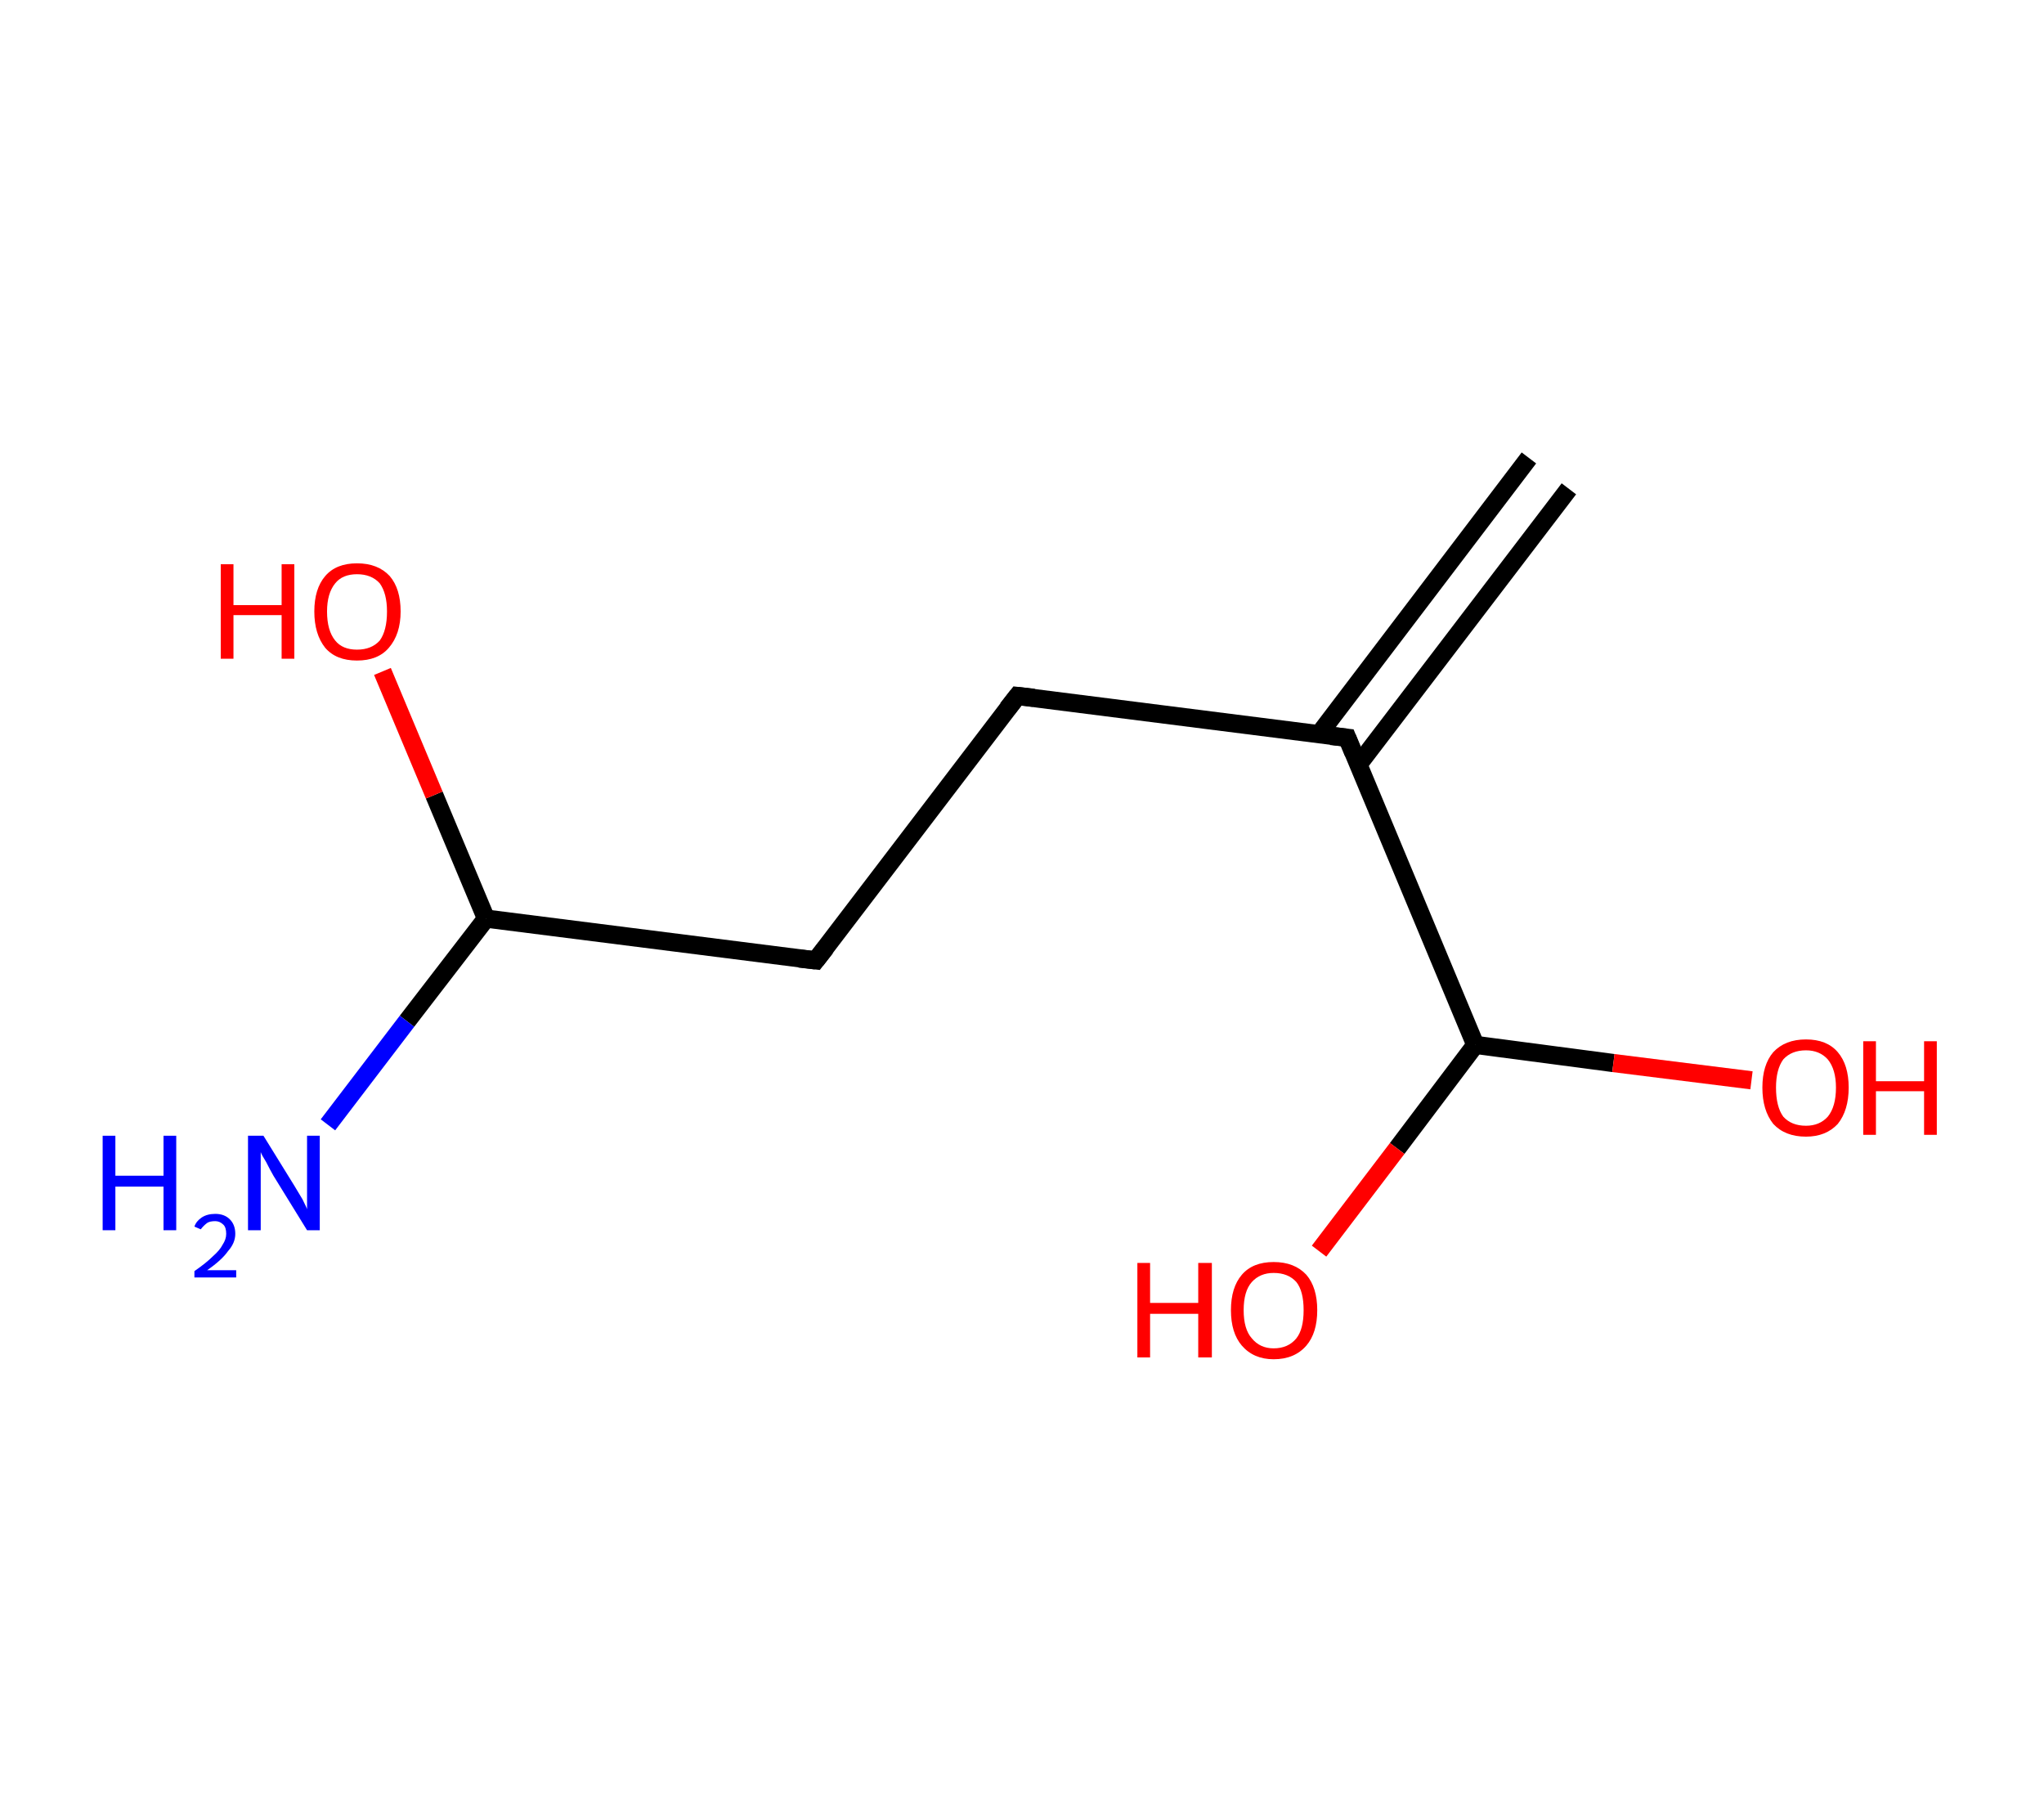 <?xml version='1.0' encoding='ASCII' standalone='yes'?>
<svg xmlns="http://www.w3.org/2000/svg" xmlns:rdkit="http://www.rdkit.org/xml" xmlns:xlink="http://www.w3.org/1999/xlink" version="1.1" baseProfile="full" xml:space="preserve" width="225px" height="200px" viewBox="0 0 225 200">
<!-- END OF HEADER -->
<rect style="opacity:1.0;fill:#FFFFFF;stroke:none" width="225.0" height="200.0" x="0.0" y="0.0"> </rect>
<path class="bond-0 atom-0 atom-1" d="M 172.7,53.8 L 149.5,84.2" style="fill:none;fill-rule:evenodd;stroke:#000000;stroke-width:2.0px;stroke-linecap:butt;stroke-linejoin:miter;stroke-opacity:1"/>
<path class="bond-0 atom-0 atom-1" d="M 168.3,50.4 L 145.2,80.8" style="fill:none;fill-rule:evenodd;stroke:#000000;stroke-width:2.0px;stroke-linecap:butt;stroke-linejoin:miter;stroke-opacity:1"/>
<path class="bond-1 atom-1 atom-2" d="M 148.3,81.2 L 112.0,76.6" style="fill:none;fill-rule:evenodd;stroke:#000000;stroke-width:2.0px;stroke-linecap:butt;stroke-linejoin:miter;stroke-opacity:1"/>
<path class="bond-2 atom-2 atom-3" d="M 112.0,76.6 L 89.8,105.7" style="fill:none;fill-rule:evenodd;stroke:#000000;stroke-width:2.0px;stroke-linecap:butt;stroke-linejoin:miter;stroke-opacity:1"/>
<path class="bond-3 atom-3 atom-4" d="M 89.8,105.7 L 53.5,101.1" style="fill:none;fill-rule:evenodd;stroke:#000000;stroke-width:2.0px;stroke-linecap:butt;stroke-linejoin:miter;stroke-opacity:1"/>
<path class="bond-4 atom-4 atom-5" d="M 53.5,101.1 L 44.8,112.4" style="fill:none;fill-rule:evenodd;stroke:#000000;stroke-width:2.0px;stroke-linecap:butt;stroke-linejoin:miter;stroke-opacity:1"/>
<path class="bond-4 atom-4 atom-5" d="M 44.8,112.4 L 36.1,123.8" style="fill:none;fill-rule:evenodd;stroke:#0000FF;stroke-width:2.0px;stroke-linecap:butt;stroke-linejoin:miter;stroke-opacity:1"/>
<path class="bond-5 atom-4 atom-6" d="M 53.5,101.1 L 47.8,87.5" style="fill:none;fill-rule:evenodd;stroke:#000000;stroke-width:2.0px;stroke-linecap:butt;stroke-linejoin:miter;stroke-opacity:1"/>
<path class="bond-5 atom-4 atom-6" d="M 47.8,87.5 L 42.1,73.9" style="fill:none;fill-rule:evenodd;stroke:#FF0000;stroke-width:2.0px;stroke-linecap:butt;stroke-linejoin:miter;stroke-opacity:1"/>
<path class="bond-6 atom-1 atom-7" d="M 148.3,81.2 L 162.4,115.0" style="fill:none;fill-rule:evenodd;stroke:#000000;stroke-width:2.0px;stroke-linecap:butt;stroke-linejoin:miter;stroke-opacity:1"/>
<path class="bond-7 atom-7 atom-8" d="M 162.4,115.0 L 153.8,126.4" style="fill:none;fill-rule:evenodd;stroke:#000000;stroke-width:2.0px;stroke-linecap:butt;stroke-linejoin:miter;stroke-opacity:1"/>
<path class="bond-7 atom-7 atom-8" d="M 153.8,126.4 L 145.2,137.7" style="fill:none;fill-rule:evenodd;stroke:#FF0000;stroke-width:2.0px;stroke-linecap:butt;stroke-linejoin:miter;stroke-opacity:1"/>
<path class="bond-8 atom-7 atom-9" d="M 162.4,115.0 L 177.6,117.0" style="fill:none;fill-rule:evenodd;stroke:#000000;stroke-width:2.0px;stroke-linecap:butt;stroke-linejoin:miter;stroke-opacity:1"/>
<path class="bond-8 atom-7 atom-9" d="M 177.6,117.0 L 192.8,118.9" style="fill:none;fill-rule:evenodd;stroke:#FF0000;stroke-width:2.0px;stroke-linecap:butt;stroke-linejoin:miter;stroke-opacity:1"/>
<path d="M 146.5,81.0 L 148.3,81.2 L 149.0,82.9" style="fill:none;stroke:#000000;stroke-width:2.0px;stroke-linecap:butt;stroke-linejoin:miter;stroke-opacity:1;"/>
<path d="M 113.8,76.8 L 112.0,76.6 L 110.9,78.0" style="fill:none;stroke:#000000;stroke-width:2.0px;stroke-linecap:butt;stroke-linejoin:miter;stroke-opacity:1;"/>
<path d="M 90.9,104.3 L 89.8,105.7 L 88.0,105.5" style="fill:none;stroke:#000000;stroke-width:2.0px;stroke-linecap:butt;stroke-linejoin:miter;stroke-opacity:1;"/>
<path class="atom-5" d="M 11.3 125.0 L 12.7 125.0 L 12.7 129.4 L 18.0 129.4 L 18.0 125.0 L 19.4 125.0 L 19.4 135.4 L 18.0 135.4 L 18.0 130.6 L 12.7 130.6 L 12.7 135.4 L 11.3 135.4 L 11.3 125.0 " fill="#0000FF"/>
<path class="atom-5" d="M 21.4 135.0 Q 21.6 134.4, 22.2 134.0 Q 22.8 133.6, 23.7 133.6 Q 24.7 133.6, 25.3 134.2 Q 25.9 134.8, 25.9 135.8 Q 25.9 136.8, 25.1 137.7 Q 24.4 138.7, 22.8 139.8 L 26.0 139.8 L 26.0 140.6 L 21.4 140.6 L 21.4 139.9 Q 22.7 139.0, 23.4 138.3 Q 24.2 137.6, 24.5 137.0 Q 24.9 136.4, 24.9 135.8 Q 24.9 135.1, 24.6 134.8 Q 24.2 134.4, 23.7 134.4 Q 23.1 134.4, 22.8 134.6 Q 22.4 134.9, 22.1 135.3 L 21.4 135.0 " fill="#0000FF"/>
<path class="atom-5" d="M 29.0 125.0 L 32.4 130.5 Q 32.7 131.0, 33.3 132.0 Q 33.8 133.0, 33.8 133.1 L 33.8 125.0 L 35.2 125.0 L 35.2 135.4 L 33.8 135.4 L 30.1 129.4 Q 29.7 128.7, 29.3 127.9 Q 28.8 127.1, 28.7 126.8 L 28.7 135.4 L 27.3 135.4 L 27.3 125.0 L 29.0 125.0 " fill="#0000FF"/>
<path class="atom-6" d="M 24.3 62.1 L 25.7 62.1 L 25.7 66.6 L 31.0 66.6 L 31.0 62.1 L 32.4 62.1 L 32.4 72.5 L 31.0 72.5 L 31.0 67.7 L 25.7 67.7 L 25.7 72.5 L 24.3 72.5 L 24.3 62.1 " fill="#FF0000"/>
<path class="atom-6" d="M 34.6 67.3 Q 34.6 64.8, 35.8 63.4 Q 37.0 62.0, 39.3 62.0 Q 41.6 62.0, 42.9 63.4 Q 44.1 64.8, 44.1 67.3 Q 44.1 69.8, 42.8 71.3 Q 41.6 72.7, 39.3 72.7 Q 37.0 72.7, 35.8 71.3 Q 34.6 69.8, 34.6 67.3 M 39.3 71.5 Q 40.9 71.5, 41.8 70.5 Q 42.6 69.4, 42.6 67.3 Q 42.6 65.3, 41.8 64.2 Q 40.9 63.2, 39.3 63.2 Q 37.7 63.2, 36.9 64.2 Q 36.0 65.3, 36.0 67.3 Q 36.0 69.4, 36.9 70.5 Q 37.7 71.5, 39.3 71.5 " fill="#FF0000"/>
<path class="atom-8" d="M 125.2 139.0 L 126.6 139.0 L 126.6 143.4 L 131.9 143.4 L 131.9 139.0 L 133.4 139.0 L 133.4 149.4 L 131.9 149.4 L 131.9 144.6 L 126.6 144.6 L 126.6 149.4 L 125.2 149.4 L 125.2 139.0 " fill="#FF0000"/>
<path class="atom-8" d="M 135.5 144.2 Q 135.5 141.7, 136.7 140.3 Q 137.9 138.9, 140.2 138.9 Q 142.5 138.9, 143.8 140.3 Q 145.0 141.7, 145.0 144.2 Q 145.0 146.7, 143.8 148.1 Q 142.5 149.6, 140.2 149.6 Q 138.0 149.6, 136.7 148.1 Q 135.5 146.7, 135.5 144.2 M 140.2 148.4 Q 141.8 148.4, 142.7 147.3 Q 143.5 146.3, 143.5 144.2 Q 143.5 142.1, 142.7 141.1 Q 141.8 140.1, 140.2 140.1 Q 138.7 140.1, 137.8 141.1 Q 136.9 142.1, 136.9 144.2 Q 136.9 146.3, 137.8 147.3 Q 138.7 148.4, 140.2 148.4 " fill="#FF0000"/>
<path class="atom-9" d="M 194.0 119.7 Q 194.0 117.2, 195.2 115.8 Q 196.5 114.4, 198.8 114.4 Q 201.1 114.4, 202.3 115.8 Q 203.5 117.2, 203.5 119.7 Q 203.5 122.2, 202.3 123.7 Q 201.0 125.1, 198.8 125.1 Q 196.5 125.1, 195.2 123.7 Q 194.0 122.2, 194.0 119.7 M 198.8 123.9 Q 200.3 123.9, 201.2 122.9 Q 202.1 121.8, 202.1 119.7 Q 202.1 117.7, 201.2 116.6 Q 200.3 115.6, 198.8 115.6 Q 197.2 115.6, 196.3 116.6 Q 195.5 117.7, 195.5 119.7 Q 195.5 121.8, 196.3 122.9 Q 197.2 123.9, 198.8 123.9 " fill="#FF0000"/>
<path class="atom-9" d="M 205.1 114.6 L 206.5 114.6 L 206.5 119.0 L 211.8 119.0 L 211.8 114.6 L 213.2 114.6 L 213.2 124.9 L 211.8 124.9 L 211.8 120.1 L 206.5 120.1 L 206.5 124.9 L 205.1 124.9 L 205.1 114.6 " fill="#FF0000"/>
</svg>
